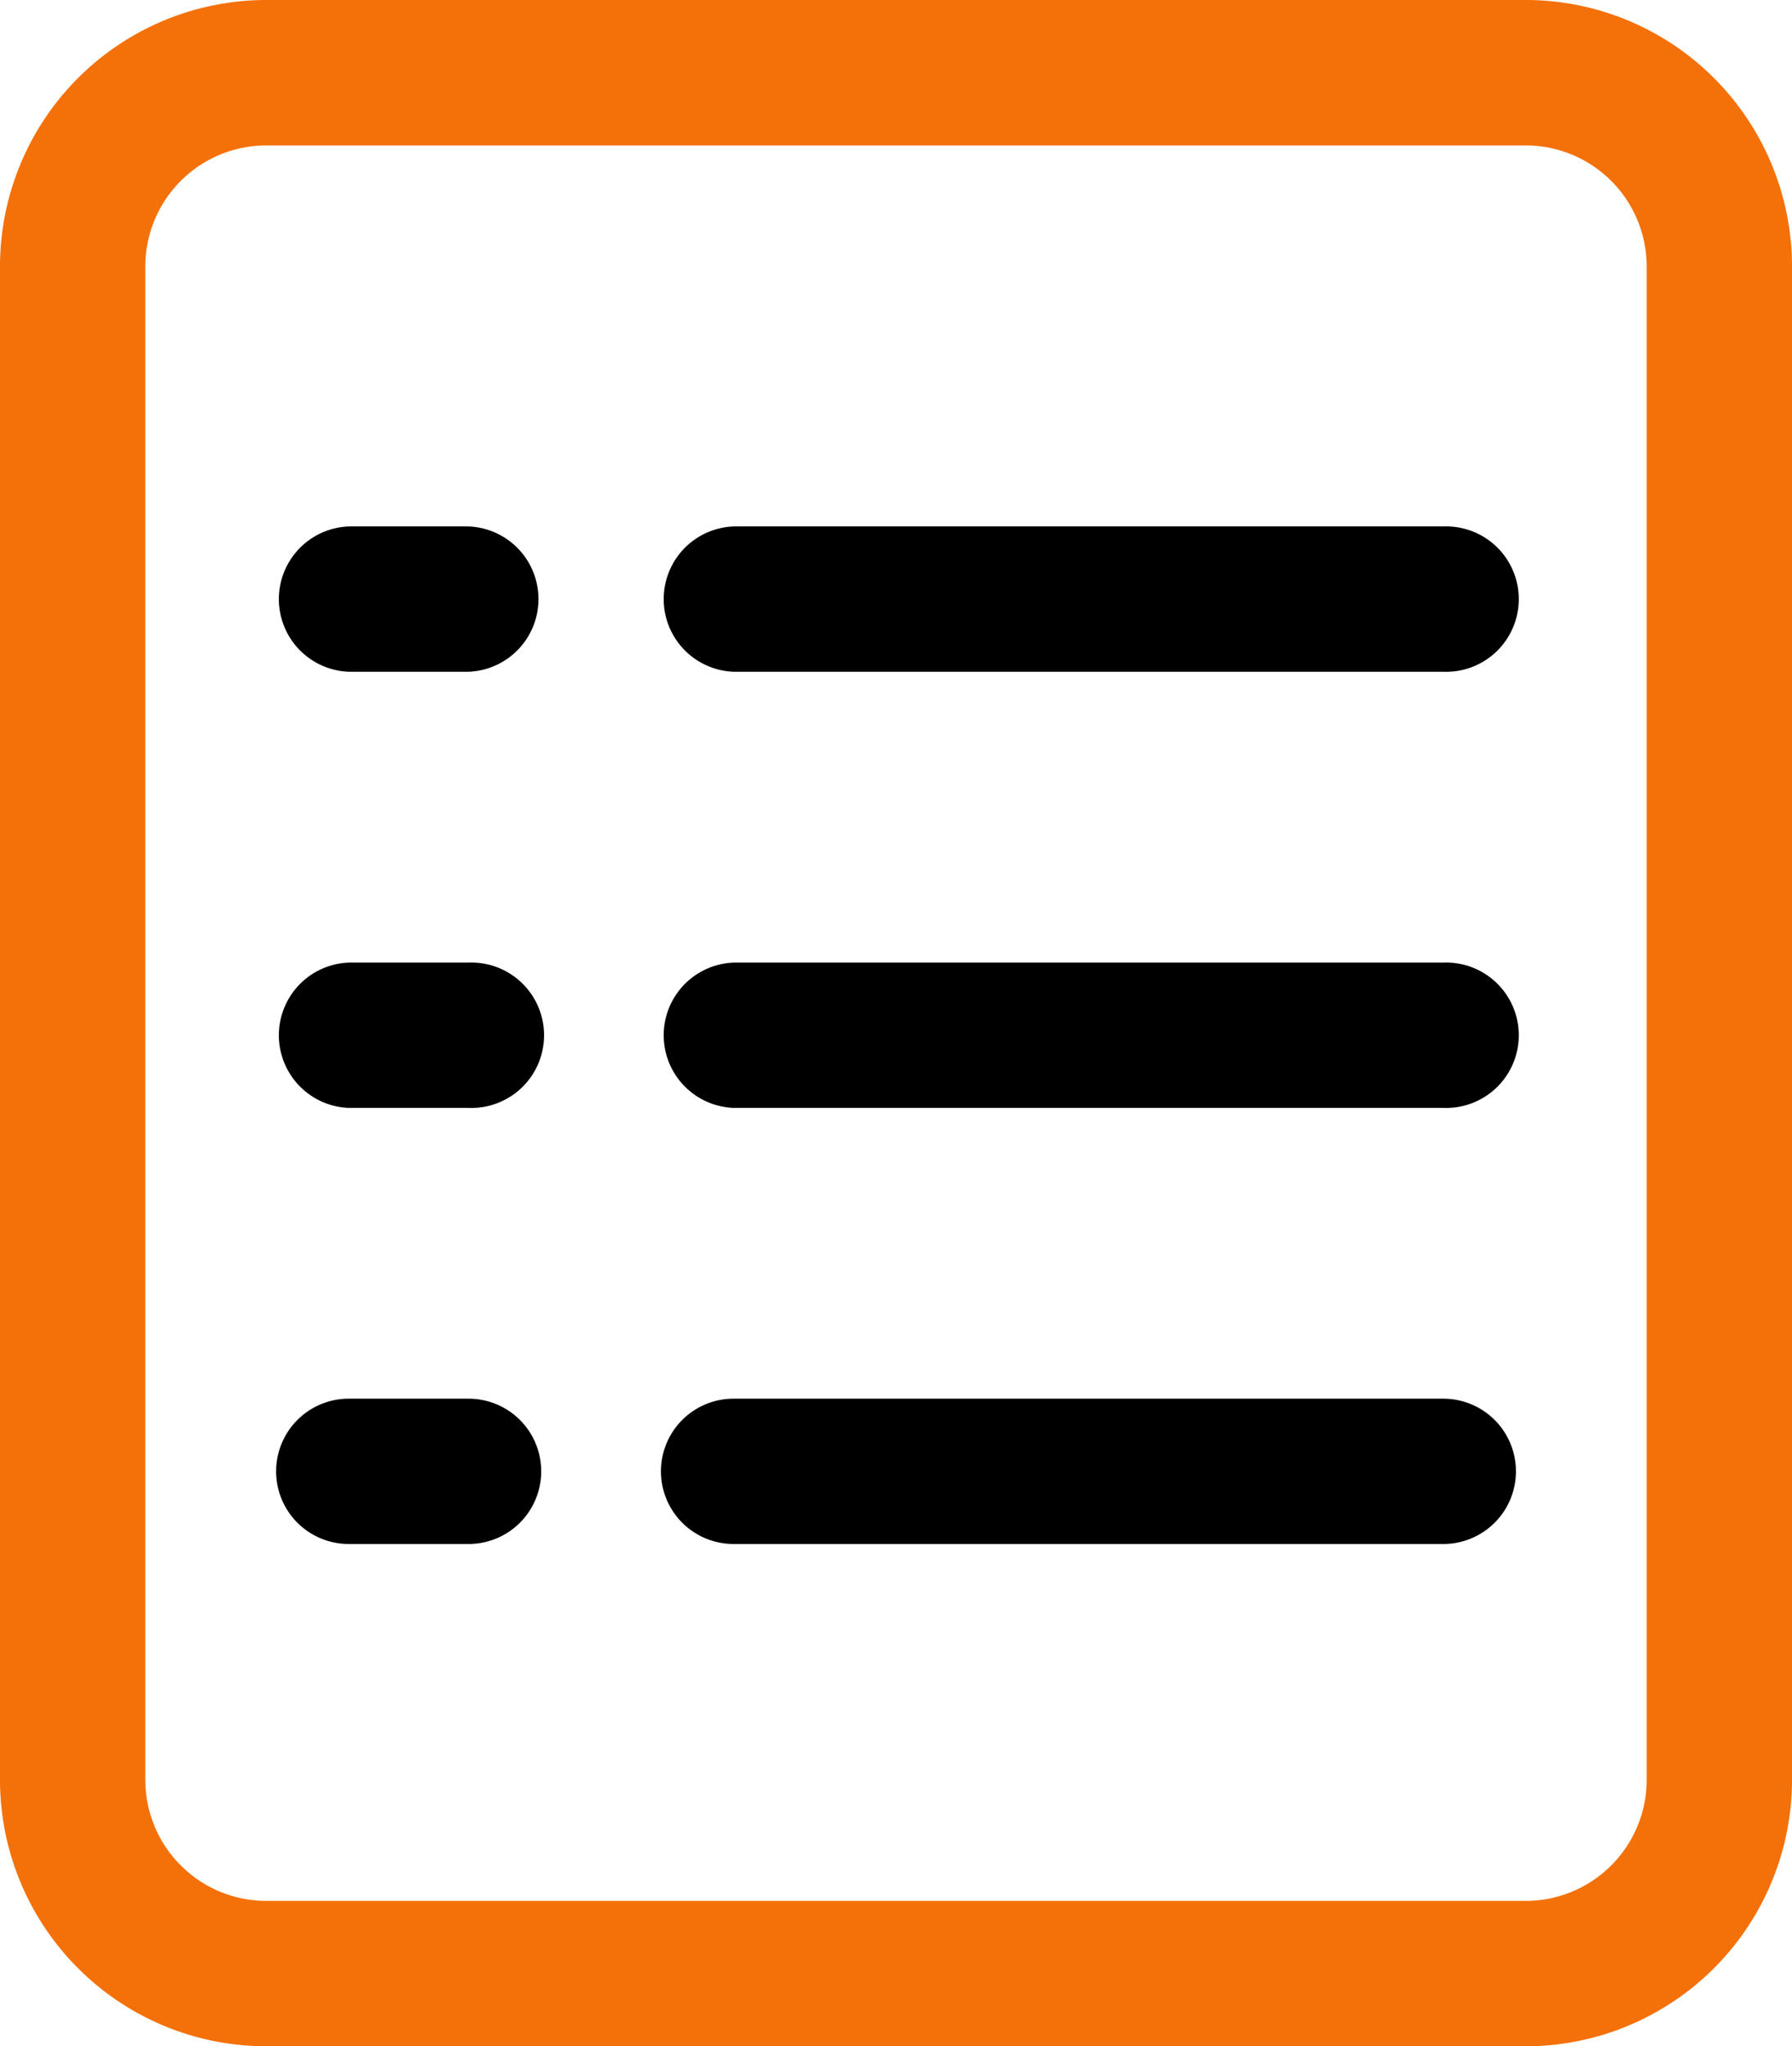 <svg xmlns="http://www.w3.org/2000/svg" width="33.313" height="38.022" viewBox="0 0 33.313 38.022">
  <g id="review-icon" transform="translate(-142.802 -43.512)">
    <path id="Path_537" data-name="Path 537" d="M171.163,43.512H147.754a4.952,4.952,0,0,0-4.952,4.952V76.582a4.952,4.952,0,0,0,4.952,4.952h23.409a4.952,4.952,0,0,0,4.952-4.952V48.464a4.952,4.952,0,0,0-4.952-4.952Zm2.251,33.07a2.251,2.251,0,0,1-2.251,2.251H147.754a2.251,2.251,0,0,1-2.251-2.251V48.465a2.251,2.251,0,0,1,2.251-2.251h23.409a2.251,2.251,0,0,1,2.251,2.251Z" transform="translate(0 0)" fill="#f47008"/>
    <path id="Path_538" data-name="Path 538" d="M210.219,266h-2.228a1.351,1.351,0,0,0,0,2.7h2.228a1.351,1.351,0,1,0,0-2.7Z" transform="translate(-58.706 -204.602)"/>
    <path id="Path_539" data-name="Path 539" d="M310.174,266H296.98a1.351,1.351,0,0,0,0,2.7h13.194a1.351,1.351,0,1,0,0-2.7Z" transform="translate(-140.541 -204.602)"/>
    <path id="Path_540" data-name="Path 540" d="M210.219,165.2h-2.228a1.351,1.351,0,0,0,0,2.7h2.228a1.351,1.351,0,0,0,0-2.7Z" transform="translate(-58.706 -111.906)"/>
    <path id="Path_541" data-name="Path 541" d="M310.174,165.2H296.98a1.351,1.351,0,0,0,0,2.7h13.194a1.351,1.351,0,1,0,0-2.7Z" transform="translate(-140.541 -111.906)"/>
    <path id="Path_542" data-name="Path 542" d="M210.219,366.8h-2.228a1.35,1.35,0,1,0,0,2.7h2.228a1.35,1.35,0,1,0,0-2.7Z" transform="translate(-58.706 -297.299)"/>
    <path id="Path_543" data-name="Path 543" d="M310.174,366.8H296.98a1.35,1.35,0,1,0,0,2.7h13.194a1.35,1.35,0,1,0,0-2.7Z" transform="translate(-140.541 -297.299)"/>
  </g>
</svg>
